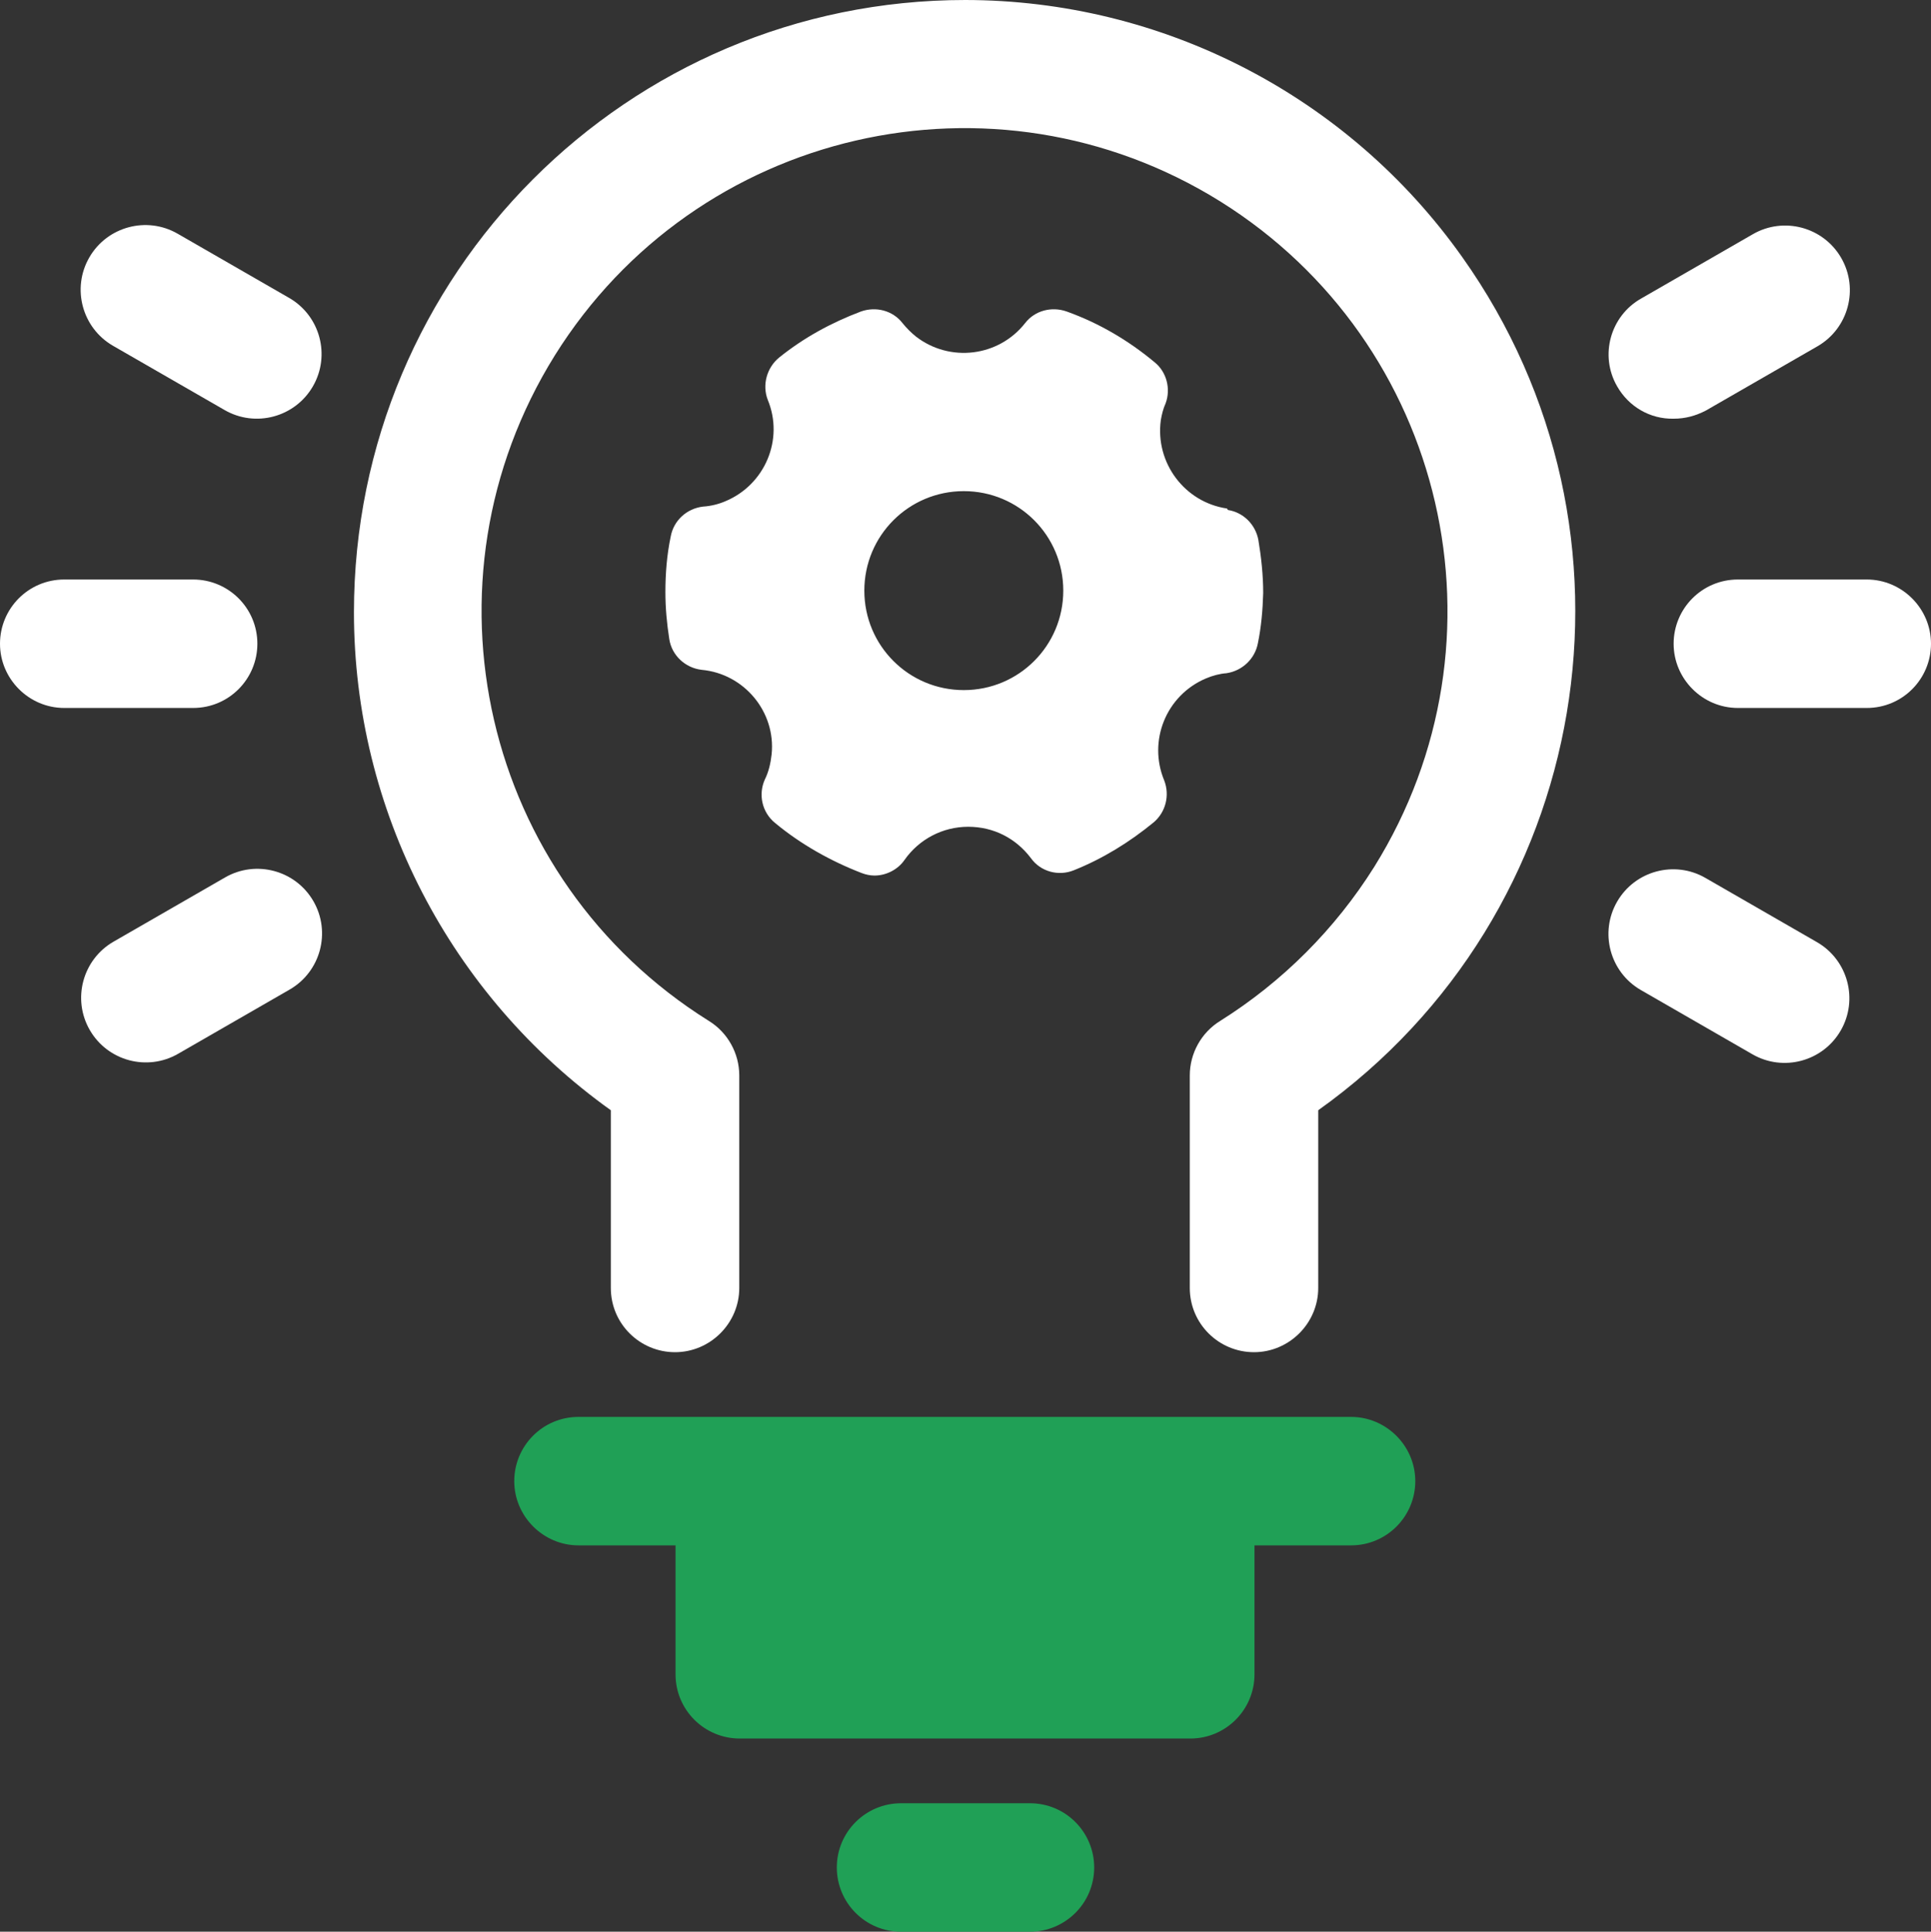 <svg id="Layer_1" xmlns="http://www.w3.org/2000/svg" viewBox="28.01 28 39.99 40"><rect x="28.01" y="28" width="39.99" height="40" fill="#333333" stroke="none"/><defs><style>.cls-1{fill:#fff;}.cls-2{fill:#20a056;}</style></defs><g id="Layer_2"><path class="cls-1" d="M53.42,38.53c-.88-.13-1.49-.95-1.37-1.83,.02-.12,.05-.24,.1-.35,.11-.3,.02-.65-.23-.85-.54-.45-1.15-.81-1.82-1.05-.31-.11-.66-.02-.86,.24-.55,.7-1.56,.82-2.26,.28-.1-.08-.19-.17-.28-.28-.2-.26-.55-.35-.86-.24-.61,.23-1.18,.54-1.69,.95-.26,.21-.36,.57-.24,.88,.34,.82-.06,1.76-.88,2.1-.14,.06-.3,.1-.46,.11-.34,.04-.61,.29-.67,.62-.08,.38-.11,.77-.11,1.15,0,.33,.03,.65,.08,.97,.05,.34,.33,.6,.67,.64,.88,.08,1.54,.87,1.45,1.75-.02,.18-.06,.36-.14,.52-.14,.31-.06,.68,.21,.9,.53,.44,1.15,.79,1.8,1.04,.08,.03,.17,.05,.26,.05,.24,0,.48-.12,.62-.32,.3-.43,.79-.69,1.32-.69s.99,.24,1.3,.65c.2,.28,.57,.38,.89,.25,.6-.24,1.15-.58,1.65-.99,.25-.21,.34-.56,.22-.87-.34-.82,.04-1.76,.86-2.11,.14-.06,.29-.1,.43-.11,.33-.05,.59-.3,.65-.62,.07-.34,.1-.69,.11-1.04,0-.37-.04-.74-.1-1.1-.06-.32-.31-.57-.63-.62h0Zm-3.39,1.7c0,1.14-.92,2.06-2.06,2.06s-2.06-.92-2.06-2.06,.92-2.06,2.06-2.06,2.06,.92,2.06,2.06Z"></path></g><path class="cls-1" d="M66.67,40h-2.67c-.74,0-1.33,.6-1.33,1.33s.6,1.33,1.33,1.33h2.67c.74,0,1.33-.6,1.33-1.33s-.6-1.33-1.33-1.33Z"></path><path class="cls-1" d="M62.67,36.67c.24,0,.46-.06,.67-.17l2.31-1.33c.64-.37,.86-1.19,.49-1.83-.37-.64-1.19-.86-1.83-.49l-2.31,1.33c-.64,.36-.87,1.18-.5,1.82,.24,.42,.68,.68,1.17,.67Z"></path><path class="cls-1" d="M65.64,47.51l-2.31-1.33c-.64-.37-1.46-.15-1.83,.49-.37,.64-.15,1.46,.49,1.83l2.31,1.33c.64,.37,1.46,.15,1.83-.49,.37-.64,.15-1.46-.49-1.83h0Z"></path><path class="cls-1" d="M33.34,41.33c0-.74-.6-1.33-1.33-1.33h-2.67c-.74,0-1.33,.6-1.33,1.33s.6,1.33,1.33,1.33h2.67c.74,0,1.33-.6,1.33-1.33h0Z"></path><path class="cls-1" d="M34,34.17l-2.31-1.33c-.64-.37-1.46-.15-1.83,.49s-.15,1.46,.49,1.83l2.31,1.33c.64,.37,1.46,.15,1.83-.49,.37-.64,.15-1.46-.49-1.83Z"></path><path class="cls-1" d="M32.67,46.17l-2.31,1.33c-.64,.37-.86,1.19-.49,1.83s1.19,.86,1.83,.49l2.31-1.33c.64-.37,.86-1.19,.49-1.83s-1.19-.86-1.83-.49h0Z"></path><path class="cls-1" d="M48,28c-7,0-12.66,5.68-12.66,12.68,0,4.09,1.99,7.93,5.32,10.31v3.68c0,.74,.6,1.33,1.33,1.33s1.33-.6,1.33-1.33v-4.4c0-.46-.24-.89-.63-1.13-4.69-2.93-6.11-9.09-3.19-13.78,2.93-4.69,9.09-6.11,13.78-3.19,4.69,2.93,6.11,9.09,3.19,13.78-.81,1.29-1.9,2.38-3.19,3.19-.39,.24-.63,.67-.63,1.13v4.4c0,.74,.6,1.33,1.33,1.33s1.33-.6,1.33-1.33v-3.68c5.7-4.06,7.03-11.97,2.98-17.67-2.36-3.33-6.2-5.32-10.3-5.32Z"></path><path class="cls-2" d="M40,60h2v2.67c0,.74,.6,1.33,1.33,1.33h9.33c.74,0,1.33-.6,1.33-1.33v-2.67h2c.74,0,1.33-.6,1.33-1.33s-.6-1.33-1.33-1.33h-16c-.74,0-1.33,.6-1.33,1.33s.6,1.33,1.33,1.33Z"></path><path class="cls-2" d="M46.67,65.34h2.67c.74,0,1.33,.6,1.33,1.33h0c0,.74-.6,1.33-1.33,1.33h-2.67c-.74,0-1.33-.6-1.33-1.33h0c0-.74,.6-1.33,1.33-1.33Z"></path></svg>
